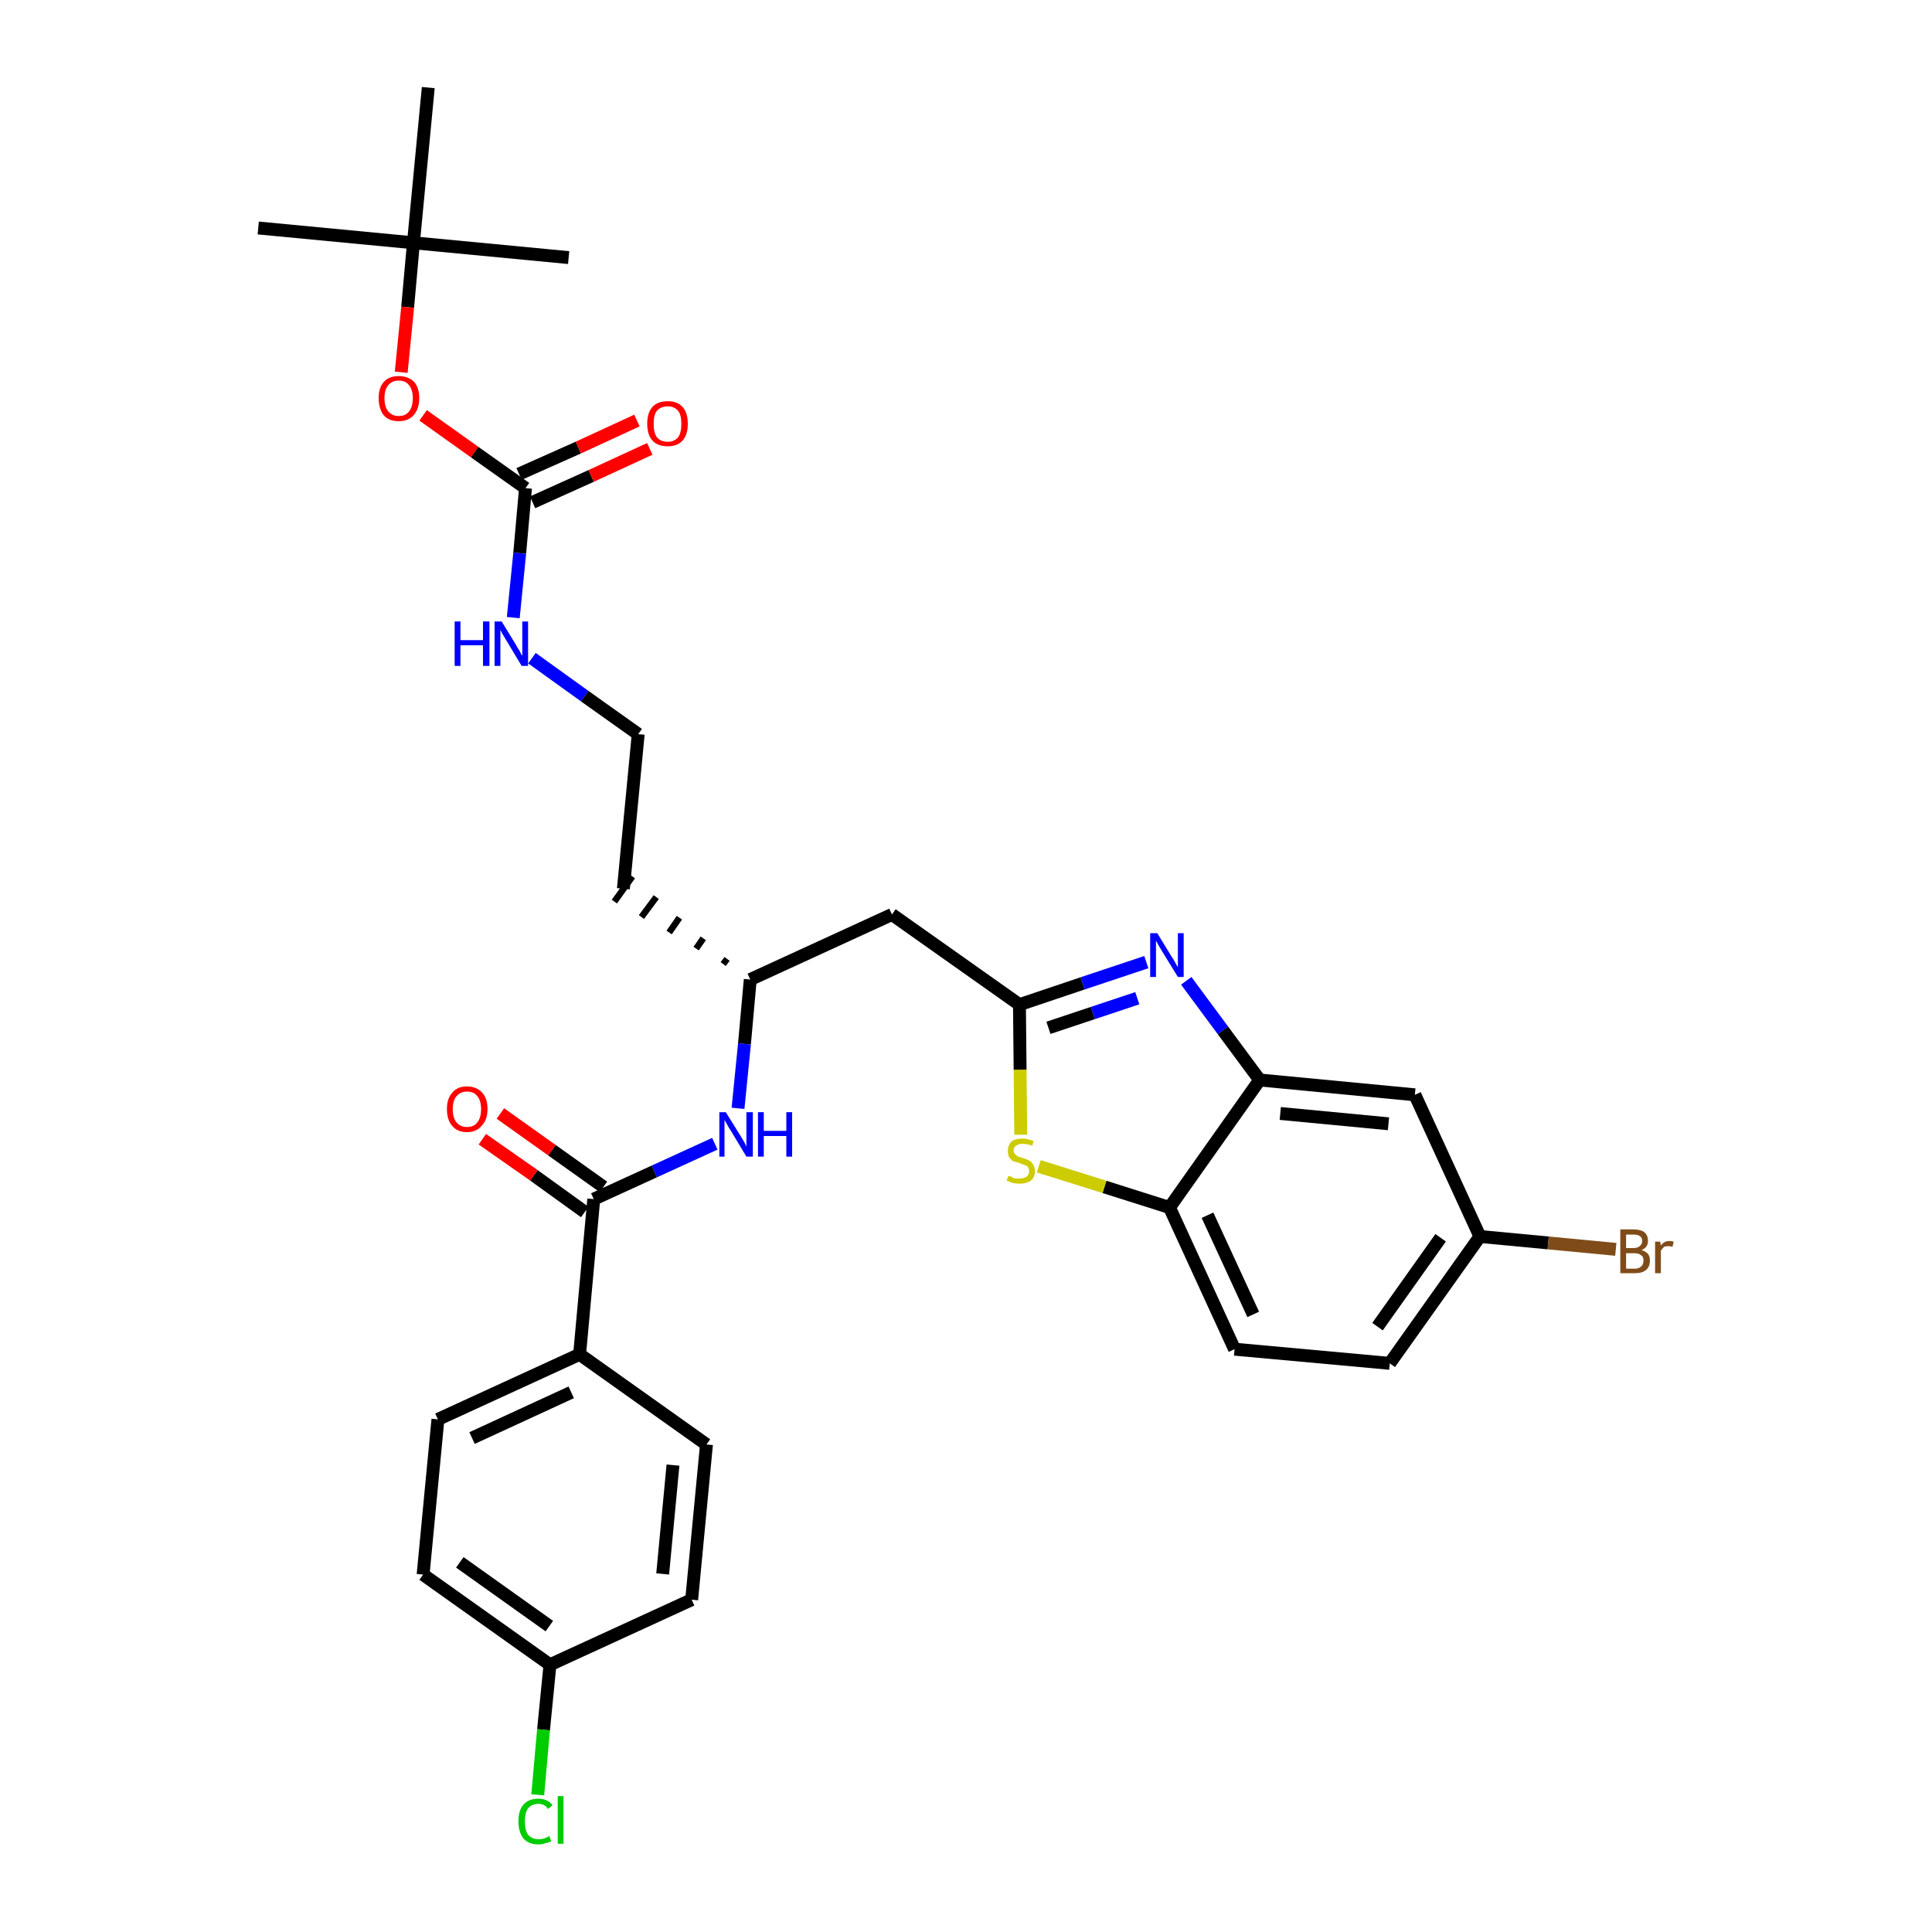 <?xml version='1.0' encoding='iso-8859-1'?>
<svg version='1.1' baseProfile='full'
              xmlns='http://www.w3.org/2000/svg'
                      xmlns:rdkit='http://www.rdkit.org/xml'
                      xmlns:xlink='http://www.w3.org/1999/xlink'
                  xml:space='preserve'
width='300px' height='300px' viewBox='0 0 300 300'>
<!-- END OF HEADER -->
<path class='bond-0 atom-0 atom-1' d='M 40.1,35.4 L 64.2,37.7' style='fill:none;fill-rule:evenodd;stroke:#000000;stroke-width:2.0px;stroke-linecap:butt;stroke-linejoin:miter;stroke-opacity:1' />
<path class='bond-1 atom-1 atom-2' d='M 64.2,37.7 L 88.3,40.0' style='fill:none;fill-rule:evenodd;stroke:#000000;stroke-width:2.0px;stroke-linecap:butt;stroke-linejoin:miter;stroke-opacity:1' />
<path class='bond-2 atom-1 atom-3' d='M 64.2,37.7 L 66.5,13.6' style='fill:none;fill-rule:evenodd;stroke:#000000;stroke-width:2.0px;stroke-linecap:butt;stroke-linejoin:miter;stroke-opacity:1' />
<path class='bond-3 atom-1 atom-4' d='M 64.2,37.7 L 63.3,47.7' style='fill:none;fill-rule:evenodd;stroke:#000000;stroke-width:2.0px;stroke-linecap:butt;stroke-linejoin:miter;stroke-opacity:1' />
<path class='bond-3 atom-1 atom-4' d='M 63.3,47.7 L 62.3,57.8' style='fill:none;fill-rule:evenodd;stroke:#FF0000;stroke-width:2.0px;stroke-linecap:butt;stroke-linejoin:miter;stroke-opacity:1' />
<path class='bond-4 atom-4 atom-5' d='M 65.7,64.5 L 73.7,70.2' style='fill:none;fill-rule:evenodd;stroke:#FF0000;stroke-width:2.0px;stroke-linecap:butt;stroke-linejoin:miter;stroke-opacity:1' />
<path class='bond-4 atom-4 atom-5' d='M 73.7,70.2 L 81.6,75.8' style='fill:none;fill-rule:evenodd;stroke:#000000;stroke-width:2.0px;stroke-linecap:butt;stroke-linejoin:miter;stroke-opacity:1' />
<path class='bond-5 atom-5 atom-6' d='M 82.7,78.0 L 91.8,73.9' style='fill:none;fill-rule:evenodd;stroke:#000000;stroke-width:2.0px;stroke-linecap:butt;stroke-linejoin:miter;stroke-opacity:1' />
<path class='bond-5 atom-5 atom-6' d='M 91.8,73.9 L 100.9,69.7' style='fill:none;fill-rule:evenodd;stroke:#FF0000;stroke-width:2.0px;stroke-linecap:butt;stroke-linejoin:miter;stroke-opacity:1' />
<path class='bond-5 atom-5 atom-6' d='M 80.6,73.6 L 89.8,69.5' style='fill:none;fill-rule:evenodd;stroke:#000000;stroke-width:2.0px;stroke-linecap:butt;stroke-linejoin:miter;stroke-opacity:1' />
<path class='bond-5 atom-5 atom-6' d='M 89.8,69.5 L 98.9,65.3' style='fill:none;fill-rule:evenodd;stroke:#FF0000;stroke-width:2.0px;stroke-linecap:butt;stroke-linejoin:miter;stroke-opacity:1' />
<path class='bond-6 atom-5 atom-7' d='M 81.6,75.8 L 80.7,85.9' style='fill:none;fill-rule:evenodd;stroke:#000000;stroke-width:2.0px;stroke-linecap:butt;stroke-linejoin:miter;stroke-opacity:1' />
<path class='bond-6 atom-5 atom-7' d='M 80.7,85.9 L 79.7,95.9' style='fill:none;fill-rule:evenodd;stroke:#0000FF;stroke-width:2.0px;stroke-linecap:butt;stroke-linejoin:miter;stroke-opacity:1' />
<path class='bond-7 atom-7 atom-8' d='M 82.6,102.2 L 90.8,108.1' style='fill:none;fill-rule:evenodd;stroke:#0000FF;stroke-width:2.0px;stroke-linecap:butt;stroke-linejoin:miter;stroke-opacity:1' />
<path class='bond-7 atom-7 atom-8' d='M 90.8,108.1 L 99.1,114.0' style='fill:none;fill-rule:evenodd;stroke:#000000;stroke-width:2.0px;stroke-linecap:butt;stroke-linejoin:miter;stroke-opacity:1' />
<path class='bond-8 atom-8 atom-9' d='M 99.1,114.0 L 96.8,138.0' style='fill:none;fill-rule:evenodd;stroke:#000000;stroke-width:2.0px;stroke-linecap:butt;stroke-linejoin:miter;stroke-opacity:1' />
<path class='bond-9 atom-10 atom-9' d='M 112.9,148.9 L 112.3,149.7' style='fill:none;fill-rule:evenodd;stroke:#000000;stroke-width:1.0px;stroke-linecap:butt;stroke-linejoin:miter;stroke-opacity:1' />
<path class='bond-9 atom-10 atom-9' d='M 109.2,145.7 L 108.1,147.3' style='fill:none;fill-rule:evenodd;stroke:#000000;stroke-width:1.0px;stroke-linecap:butt;stroke-linejoin:miter;stroke-opacity:1' />
<path class='bond-9 atom-10 atom-9' d='M 105.5,142.5 L 103.9,144.8' style='fill:none;fill-rule:evenodd;stroke:#000000;stroke-width:1.0px;stroke-linecap:butt;stroke-linejoin:miter;stroke-opacity:1' />
<path class='bond-9 atom-10 atom-9' d='M 101.9,139.3 L 99.6,142.4' style='fill:none;fill-rule:evenodd;stroke:#000000;stroke-width:1.0px;stroke-linecap:butt;stroke-linejoin:miter;stroke-opacity:1' />
<path class='bond-9 atom-10 atom-9' d='M 98.2,136.1 L 95.4,140.0' style='fill:none;fill-rule:evenodd;stroke:#000000;stroke-width:1.0px;stroke-linecap:butt;stroke-linejoin:miter;stroke-opacity:1' />
<path class='bond-10 atom-10 atom-11' d='M 116.5,152.1 L 138.5,142.0' style='fill:none;fill-rule:evenodd;stroke:#000000;stroke-width:2.0px;stroke-linecap:butt;stroke-linejoin:miter;stroke-opacity:1' />
<path class='bond-21 atom-10 atom-22' d='M 116.5,152.1 L 115.6,162.1' style='fill:none;fill-rule:evenodd;stroke:#000000;stroke-width:2.0px;stroke-linecap:butt;stroke-linejoin:miter;stroke-opacity:1' />
<path class='bond-21 atom-10 atom-22' d='M 115.6,162.1 L 114.6,172.1' style='fill:none;fill-rule:evenodd;stroke:#0000FF;stroke-width:2.0px;stroke-linecap:butt;stroke-linejoin:miter;stroke-opacity:1' />
<path class='bond-11 atom-11 atom-12' d='M 138.5,142.0 L 158.3,156.0' style='fill:none;fill-rule:evenodd;stroke:#000000;stroke-width:2.0px;stroke-linecap:butt;stroke-linejoin:miter;stroke-opacity:1' />
<path class='bond-12 atom-12 atom-13' d='M 158.3,156.0 L 168.1,152.7' style='fill:none;fill-rule:evenodd;stroke:#000000;stroke-width:2.0px;stroke-linecap:butt;stroke-linejoin:miter;stroke-opacity:1' />
<path class='bond-12 atom-12 atom-13' d='M 168.1,152.7 L 178.0,149.4' style='fill:none;fill-rule:evenodd;stroke:#0000FF;stroke-width:2.0px;stroke-linecap:butt;stroke-linejoin:miter;stroke-opacity:1' />
<path class='bond-12 atom-12 atom-13' d='M 162.8,159.6 L 169.7,157.3' style='fill:none;fill-rule:evenodd;stroke:#000000;stroke-width:2.0px;stroke-linecap:butt;stroke-linejoin:miter;stroke-opacity:1' />
<path class='bond-12 atom-12 atom-13' d='M 169.7,157.3 L 176.6,155.0' style='fill:none;fill-rule:evenodd;stroke:#0000FF;stroke-width:2.0px;stroke-linecap:butt;stroke-linejoin:miter;stroke-opacity:1' />
<path class='bond-31 atom-21 atom-12' d='M 158.5,176.2 L 158.4,166.1' style='fill:none;fill-rule:evenodd;stroke:#CCCC00;stroke-width:2.0px;stroke-linecap:butt;stroke-linejoin:miter;stroke-opacity:1' />
<path class='bond-31 atom-21 atom-12' d='M 158.4,166.1 L 158.3,156.0' style='fill:none;fill-rule:evenodd;stroke:#000000;stroke-width:2.0px;stroke-linecap:butt;stroke-linejoin:miter;stroke-opacity:1' />
<path class='bond-13 atom-13 atom-14' d='M 184.2,152.3 L 189.9,160.0' style='fill:none;fill-rule:evenodd;stroke:#0000FF;stroke-width:2.0px;stroke-linecap:butt;stroke-linejoin:miter;stroke-opacity:1' />
<path class='bond-13 atom-13 atom-14' d='M 189.9,160.0 L 195.6,167.7' style='fill:none;fill-rule:evenodd;stroke:#000000;stroke-width:2.0px;stroke-linecap:butt;stroke-linejoin:miter;stroke-opacity:1' />
<path class='bond-14 atom-14 atom-15' d='M 195.6,167.7 L 219.7,170.0' style='fill:none;fill-rule:evenodd;stroke:#000000;stroke-width:2.0px;stroke-linecap:butt;stroke-linejoin:miter;stroke-opacity:1' />
<path class='bond-14 atom-14 atom-15' d='M 198.8,172.9 L 215.6,174.5' style='fill:none;fill-rule:evenodd;stroke:#000000;stroke-width:2.0px;stroke-linecap:butt;stroke-linejoin:miter;stroke-opacity:1' />
<path class='bond-33 atom-20 atom-14' d='M 181.6,187.5 L 195.6,167.7' style='fill:none;fill-rule:evenodd;stroke:#000000;stroke-width:2.0px;stroke-linecap:butt;stroke-linejoin:miter;stroke-opacity:1' />
<path class='bond-15 atom-15 atom-16' d='M 219.7,170.0 L 229.8,192.0' style='fill:none;fill-rule:evenodd;stroke:#000000;stroke-width:2.0px;stroke-linecap:butt;stroke-linejoin:miter;stroke-opacity:1' />
<path class='bond-16 atom-16 atom-17' d='M 229.8,192.0 L 240.4,193.0' style='fill:none;fill-rule:evenodd;stroke:#000000;stroke-width:2.0px;stroke-linecap:butt;stroke-linejoin:miter;stroke-opacity:1' />
<path class='bond-16 atom-16 atom-17' d='M 240.4,193.0 L 250.9,194.0' style='fill:none;fill-rule:evenodd;stroke:#7F4C19;stroke-width:2.0px;stroke-linecap:butt;stroke-linejoin:miter;stroke-opacity:1' />
<path class='bond-17 atom-16 atom-18' d='M 229.8,192.0 L 215.8,211.7' style='fill:none;fill-rule:evenodd;stroke:#000000;stroke-width:2.0px;stroke-linecap:butt;stroke-linejoin:miter;stroke-opacity:1' />
<path class='bond-17 atom-16 atom-18' d='M 223.7,192.2 L 213.9,206.0' style='fill:none;fill-rule:evenodd;stroke:#000000;stroke-width:2.0px;stroke-linecap:butt;stroke-linejoin:miter;stroke-opacity:1' />
<path class='bond-18 atom-18 atom-19' d='M 215.8,211.7 L 191.7,209.5' style='fill:none;fill-rule:evenodd;stroke:#000000;stroke-width:2.0px;stroke-linecap:butt;stroke-linejoin:miter;stroke-opacity:1' />
<path class='bond-19 atom-19 atom-20' d='M 191.7,209.5 L 181.6,187.5' style='fill:none;fill-rule:evenodd;stroke:#000000;stroke-width:2.0px;stroke-linecap:butt;stroke-linejoin:miter;stroke-opacity:1' />
<path class='bond-19 atom-19 atom-20' d='M 194.6,204.1 L 187.5,188.7' style='fill:none;fill-rule:evenodd;stroke:#000000;stroke-width:2.0px;stroke-linecap:butt;stroke-linejoin:miter;stroke-opacity:1' />
<path class='bond-20 atom-20 atom-21' d='M 181.6,187.5 L 171.5,184.3' style='fill:none;fill-rule:evenodd;stroke:#000000;stroke-width:2.0px;stroke-linecap:butt;stroke-linejoin:miter;stroke-opacity:1' />
<path class='bond-20 atom-20 atom-21' d='M 171.5,184.3 L 161.3,181.1' style='fill:none;fill-rule:evenodd;stroke:#CCCC00;stroke-width:2.0px;stroke-linecap:butt;stroke-linejoin:miter;stroke-opacity:1' />
<path class='bond-22 atom-22 atom-23' d='M 111.0,177.6 L 101.6,181.9' style='fill:none;fill-rule:evenodd;stroke:#0000FF;stroke-width:2.0px;stroke-linecap:butt;stroke-linejoin:miter;stroke-opacity:1' />
<path class='bond-22 atom-22 atom-23' d='M 101.6,181.9 L 92.2,186.2' style='fill:none;fill-rule:evenodd;stroke:#000000;stroke-width:2.0px;stroke-linecap:butt;stroke-linejoin:miter;stroke-opacity:1' />
<path class='bond-23 atom-23 atom-24' d='M 93.7,184.3 L 85.7,178.6' style='fill:none;fill-rule:evenodd;stroke:#000000;stroke-width:2.0px;stroke-linecap:butt;stroke-linejoin:miter;stroke-opacity:1' />
<path class='bond-23 atom-23 atom-24' d='M 85.7,178.6 L 77.7,172.9' style='fill:none;fill-rule:evenodd;stroke:#FF0000;stroke-width:2.0px;stroke-linecap:butt;stroke-linejoin:miter;stroke-opacity:1' />
<path class='bond-23 atom-23 atom-24' d='M 90.8,188.2 L 82.9,182.5' style='fill:none;fill-rule:evenodd;stroke:#000000;stroke-width:2.0px;stroke-linecap:butt;stroke-linejoin:miter;stroke-opacity:1' />
<path class='bond-23 atom-23 atom-24' d='M 82.9,182.5 L 74.9,176.9' style='fill:none;fill-rule:evenodd;stroke:#FF0000;stroke-width:2.0px;stroke-linecap:butt;stroke-linejoin:miter;stroke-opacity:1' />
<path class='bond-24 atom-23 atom-25' d='M 92.2,186.2 L 90.0,210.3' style='fill:none;fill-rule:evenodd;stroke:#000000;stroke-width:2.0px;stroke-linecap:butt;stroke-linejoin:miter;stroke-opacity:1' />
<path class='bond-25 atom-25 atom-26' d='M 90.0,210.3 L 68.0,220.4' style='fill:none;fill-rule:evenodd;stroke:#000000;stroke-width:2.0px;stroke-linecap:butt;stroke-linejoin:miter;stroke-opacity:1' />
<path class='bond-25 atom-25 atom-26' d='M 88.7,216.2 L 73.3,223.3' style='fill:none;fill-rule:evenodd;stroke:#000000;stroke-width:2.0px;stroke-linecap:butt;stroke-linejoin:miter;stroke-opacity:1' />
<path class='bond-32 atom-31 atom-25' d='M 109.7,224.3 L 90.0,210.3' style='fill:none;fill-rule:evenodd;stroke:#000000;stroke-width:2.0px;stroke-linecap:butt;stroke-linejoin:miter;stroke-opacity:1' />
<path class='bond-26 atom-26 atom-27' d='M 68.0,220.4 L 65.7,244.5' style='fill:none;fill-rule:evenodd;stroke:#000000;stroke-width:2.0px;stroke-linecap:butt;stroke-linejoin:miter;stroke-opacity:1' />
<path class='bond-27 atom-27 atom-28' d='M 65.7,244.5 L 85.4,258.5' style='fill:none;fill-rule:evenodd;stroke:#000000;stroke-width:2.0px;stroke-linecap:butt;stroke-linejoin:miter;stroke-opacity:1' />
<path class='bond-27 atom-27 atom-28' d='M 71.4,242.6 L 85.3,252.5' style='fill:none;fill-rule:evenodd;stroke:#000000;stroke-width:2.0px;stroke-linecap:butt;stroke-linejoin:miter;stroke-opacity:1' />
<path class='bond-28 atom-28 atom-29' d='M 85.4,258.5 L 84.4,268.6' style='fill:none;fill-rule:evenodd;stroke:#000000;stroke-width:2.0px;stroke-linecap:butt;stroke-linejoin:miter;stroke-opacity:1' />
<path class='bond-28 atom-28 atom-29' d='M 84.4,268.6 L 83.5,278.7' style='fill:none;fill-rule:evenodd;stroke:#00CC00;stroke-width:2.0px;stroke-linecap:butt;stroke-linejoin:miter;stroke-opacity:1' />
<path class='bond-29 atom-28 atom-30' d='M 85.4,258.5 L 107.4,248.4' style='fill:none;fill-rule:evenodd;stroke:#000000;stroke-width:2.0px;stroke-linecap:butt;stroke-linejoin:miter;stroke-opacity:1' />
<path class='bond-30 atom-30 atom-31' d='M 107.4,248.4 L 109.7,224.3' style='fill:none;fill-rule:evenodd;stroke:#000000;stroke-width:2.0px;stroke-linecap:butt;stroke-linejoin:miter;stroke-opacity:1' />
<path class='bond-30 atom-30 atom-31' d='M 102.9,244.4 L 104.5,227.5' style='fill:none;fill-rule:evenodd;stroke:#000000;stroke-width:2.0px;stroke-linecap:butt;stroke-linejoin:miter;stroke-opacity:1' />
<path  class='atom-4' d='M 58.8 61.8
Q 58.8 60.2, 59.6 59.3
Q 60.4 58.4, 61.9 58.4
Q 63.4 58.4, 64.3 59.3
Q 65.1 60.2, 65.1 61.8
Q 65.1 63.5, 64.2 64.5
Q 63.4 65.4, 61.9 65.4
Q 60.4 65.4, 59.6 64.5
Q 58.8 63.5, 58.8 61.8
M 61.9 64.6
Q 63.0 64.6, 63.5 63.9
Q 64.1 63.2, 64.1 61.8
Q 64.1 60.5, 63.5 59.8
Q 63.0 59.1, 61.9 59.1
Q 60.9 59.1, 60.3 59.8
Q 59.7 60.5, 59.7 61.8
Q 59.7 63.2, 60.3 63.9
Q 60.9 64.6, 61.9 64.6
' fill='#FF0000'/>
<path  class='atom-6' d='M 100.5 65.8
Q 100.5 64.1, 101.3 63.2
Q 102.1 62.3, 103.7 62.3
Q 105.2 62.3, 106.0 63.2
Q 106.8 64.1, 106.8 65.8
Q 106.8 67.5, 106.0 68.4
Q 105.2 69.3, 103.7 69.3
Q 102.1 69.3, 101.3 68.4
Q 100.5 67.5, 100.5 65.8
M 103.7 68.6
Q 104.7 68.6, 105.3 67.9
Q 105.8 67.2, 105.8 65.8
Q 105.8 64.4, 105.3 63.8
Q 104.7 63.1, 103.7 63.1
Q 102.6 63.1, 102.0 63.8
Q 101.5 64.4, 101.5 65.8
Q 101.5 67.2, 102.0 67.9
Q 102.6 68.6, 103.7 68.6
' fill='#FF0000'/>
<path  class='atom-7' d='M 70.6 96.5
L 71.5 96.5
L 71.5 99.4
L 75.0 99.4
L 75.0 96.5
L 76.0 96.5
L 76.0 103.4
L 75.0 103.4
L 75.0 100.2
L 71.5 100.2
L 71.5 103.4
L 70.6 103.4
L 70.6 96.5
' fill='#0000FF'/>
<path  class='atom-7' d='M 77.9 96.5
L 80.1 100.1
Q 80.3 100.5, 80.7 101.1
Q 81.0 101.8, 81.1 101.8
L 81.1 96.5
L 82.0 96.5
L 82.0 103.4
L 81.0 103.4
L 78.6 99.4
Q 78.3 98.9, 78.0 98.4
Q 77.7 97.9, 77.7 97.7
L 77.7 103.4
L 76.8 103.4
L 76.8 96.5
L 77.9 96.5
' fill='#0000FF'/>
<path  class='atom-13' d='M 179.7 144.9
L 181.9 148.5
Q 182.2 148.9, 182.5 149.5
Q 182.9 150.2, 182.9 150.2
L 182.9 144.9
L 183.8 144.9
L 183.8 151.7
L 182.9 151.7
L 180.5 147.8
Q 180.2 147.3, 179.9 146.8
Q 179.6 146.2, 179.5 146.1
L 179.5 151.7
L 178.6 151.7
L 178.6 144.9
L 179.7 144.9
' fill='#0000FF'/>
<path  class='atom-17' d='M 254.9 194.1
Q 255.5 194.3, 255.9 194.7
Q 256.2 195.1, 256.2 195.7
Q 256.2 196.7, 255.6 197.2
Q 255.0 197.7, 253.9 197.7
L 251.6 197.7
L 251.6 190.9
L 253.6 190.9
Q 254.7 190.9, 255.3 191.3
Q 255.9 191.8, 255.9 192.7
Q 255.9 193.7, 254.9 194.1
M 252.5 191.7
L 252.5 193.8
L 253.6 193.8
Q 254.3 193.8, 254.6 193.5
Q 255.0 193.2, 255.0 192.7
Q 255.0 191.7, 253.6 191.7
L 252.5 191.7
M 253.9 197.0
Q 254.5 197.0, 254.9 196.6
Q 255.2 196.3, 255.2 195.7
Q 255.2 195.1, 254.8 194.9
Q 254.5 194.6, 253.7 194.6
L 252.5 194.6
L 252.5 197.0
L 253.9 197.0
' fill='#7F4C19'/>
<path  class='atom-17' d='M 257.8 192.8
L 257.9 193.4
Q 258.4 192.7, 259.2 192.7
Q 259.5 192.7, 259.9 192.8
L 259.7 193.6
Q 259.3 193.5, 259.1 193.5
Q 258.7 193.5, 258.4 193.6
Q 258.2 193.8, 257.9 194.2
L 257.9 197.7
L 257.0 197.7
L 257.0 192.8
L 257.8 192.8
' fill='#7F4C19'/>
<path  class='atom-21' d='M 156.6 182.6
Q 156.7 182.6, 157.0 182.7
Q 157.3 182.9, 157.6 183.0
Q 158.0 183.0, 158.3 183.0
Q 159.0 183.0, 159.4 182.7
Q 159.8 182.4, 159.8 181.9
Q 159.8 181.5, 159.6 181.2
Q 159.4 181.0, 159.1 180.9
Q 158.8 180.8, 158.3 180.6
Q 157.7 180.4, 157.3 180.3
Q 157.0 180.1, 156.7 179.7
Q 156.5 179.3, 156.5 178.7
Q 156.5 177.9, 157.0 177.3
Q 157.6 176.8, 158.8 176.8
Q 159.6 176.8, 160.5 177.2
L 160.3 177.9
Q 159.4 177.6, 158.8 177.6
Q 158.2 177.6, 157.8 177.9
Q 157.4 178.1, 157.4 178.6
Q 157.4 179.0, 157.6 179.2
Q 157.8 179.4, 158.1 179.6
Q 158.4 179.7, 158.8 179.8
Q 159.4 180.0, 159.8 180.2
Q 160.2 180.4, 160.4 180.8
Q 160.7 181.2, 160.7 181.9
Q 160.7 182.8, 160.1 183.3
Q 159.4 183.8, 158.4 183.8
Q 157.8 183.8, 157.3 183.7
Q 156.9 183.6, 156.3 183.3
L 156.6 182.6
' fill='#CCCC00'/>
<path  class='atom-22' d='M 112.7 172.7
L 115.0 176.4
Q 115.2 176.7, 115.6 177.4
Q 115.9 178.0, 115.9 178.1
L 115.9 172.7
L 116.9 172.7
L 116.9 179.6
L 115.9 179.6
L 113.5 175.6
Q 113.2 175.2, 112.9 174.6
Q 112.6 174.1, 112.5 173.9
L 112.5 179.6
L 111.7 179.6
L 111.7 172.7
L 112.7 172.7
' fill='#0000FF'/>
<path  class='atom-22' d='M 117.7 172.7
L 118.6 172.7
L 118.6 175.6
L 122.1 175.6
L 122.1 172.7
L 123.0 172.7
L 123.0 179.6
L 122.1 179.6
L 122.1 176.4
L 118.6 176.4
L 118.6 179.6
L 117.7 179.6
L 117.7 172.7
' fill='#0000FF'/>
<path  class='atom-24' d='M 69.4 172.2
Q 69.4 170.6, 70.2 169.7
Q 71.0 168.7, 72.5 168.7
Q 74.0 168.7, 74.9 169.7
Q 75.7 170.6, 75.7 172.2
Q 75.7 173.9, 74.8 174.8
Q 74.0 175.8, 72.5 175.8
Q 71.0 175.8, 70.2 174.8
Q 69.4 173.9, 69.4 172.2
M 72.5 175.0
Q 73.6 175.0, 74.1 174.3
Q 74.7 173.6, 74.7 172.2
Q 74.7 170.9, 74.1 170.2
Q 73.6 169.5, 72.5 169.5
Q 71.5 169.5, 70.9 170.2
Q 70.3 170.9, 70.3 172.2
Q 70.3 173.6, 70.9 174.3
Q 71.5 175.0, 72.5 175.0
' fill='#FF0000'/>
<path  class='atom-29' d='M 80.5 282.8
Q 80.5 281.1, 81.3 280.2
Q 82.1 279.3, 83.6 279.3
Q 85.0 279.3, 85.8 280.3
L 85.1 280.9
Q 84.6 280.1, 83.6 280.1
Q 82.6 280.1, 82.0 280.8
Q 81.5 281.5, 81.5 282.8
Q 81.5 284.2, 82.0 284.9
Q 82.6 285.6, 83.7 285.6
Q 84.5 285.6, 85.3 285.1
L 85.6 285.9
Q 85.3 286.1, 84.7 286.2
Q 84.2 286.4, 83.6 286.4
Q 82.1 286.4, 81.3 285.5
Q 80.5 284.5, 80.5 282.8
' fill='#00CC00'/>
<path  class='atom-29' d='M 86.6 278.9
L 87.5 278.9
L 87.5 286.3
L 86.6 286.3
L 86.6 278.9
' fill='#00CC00'/>
</svg>
